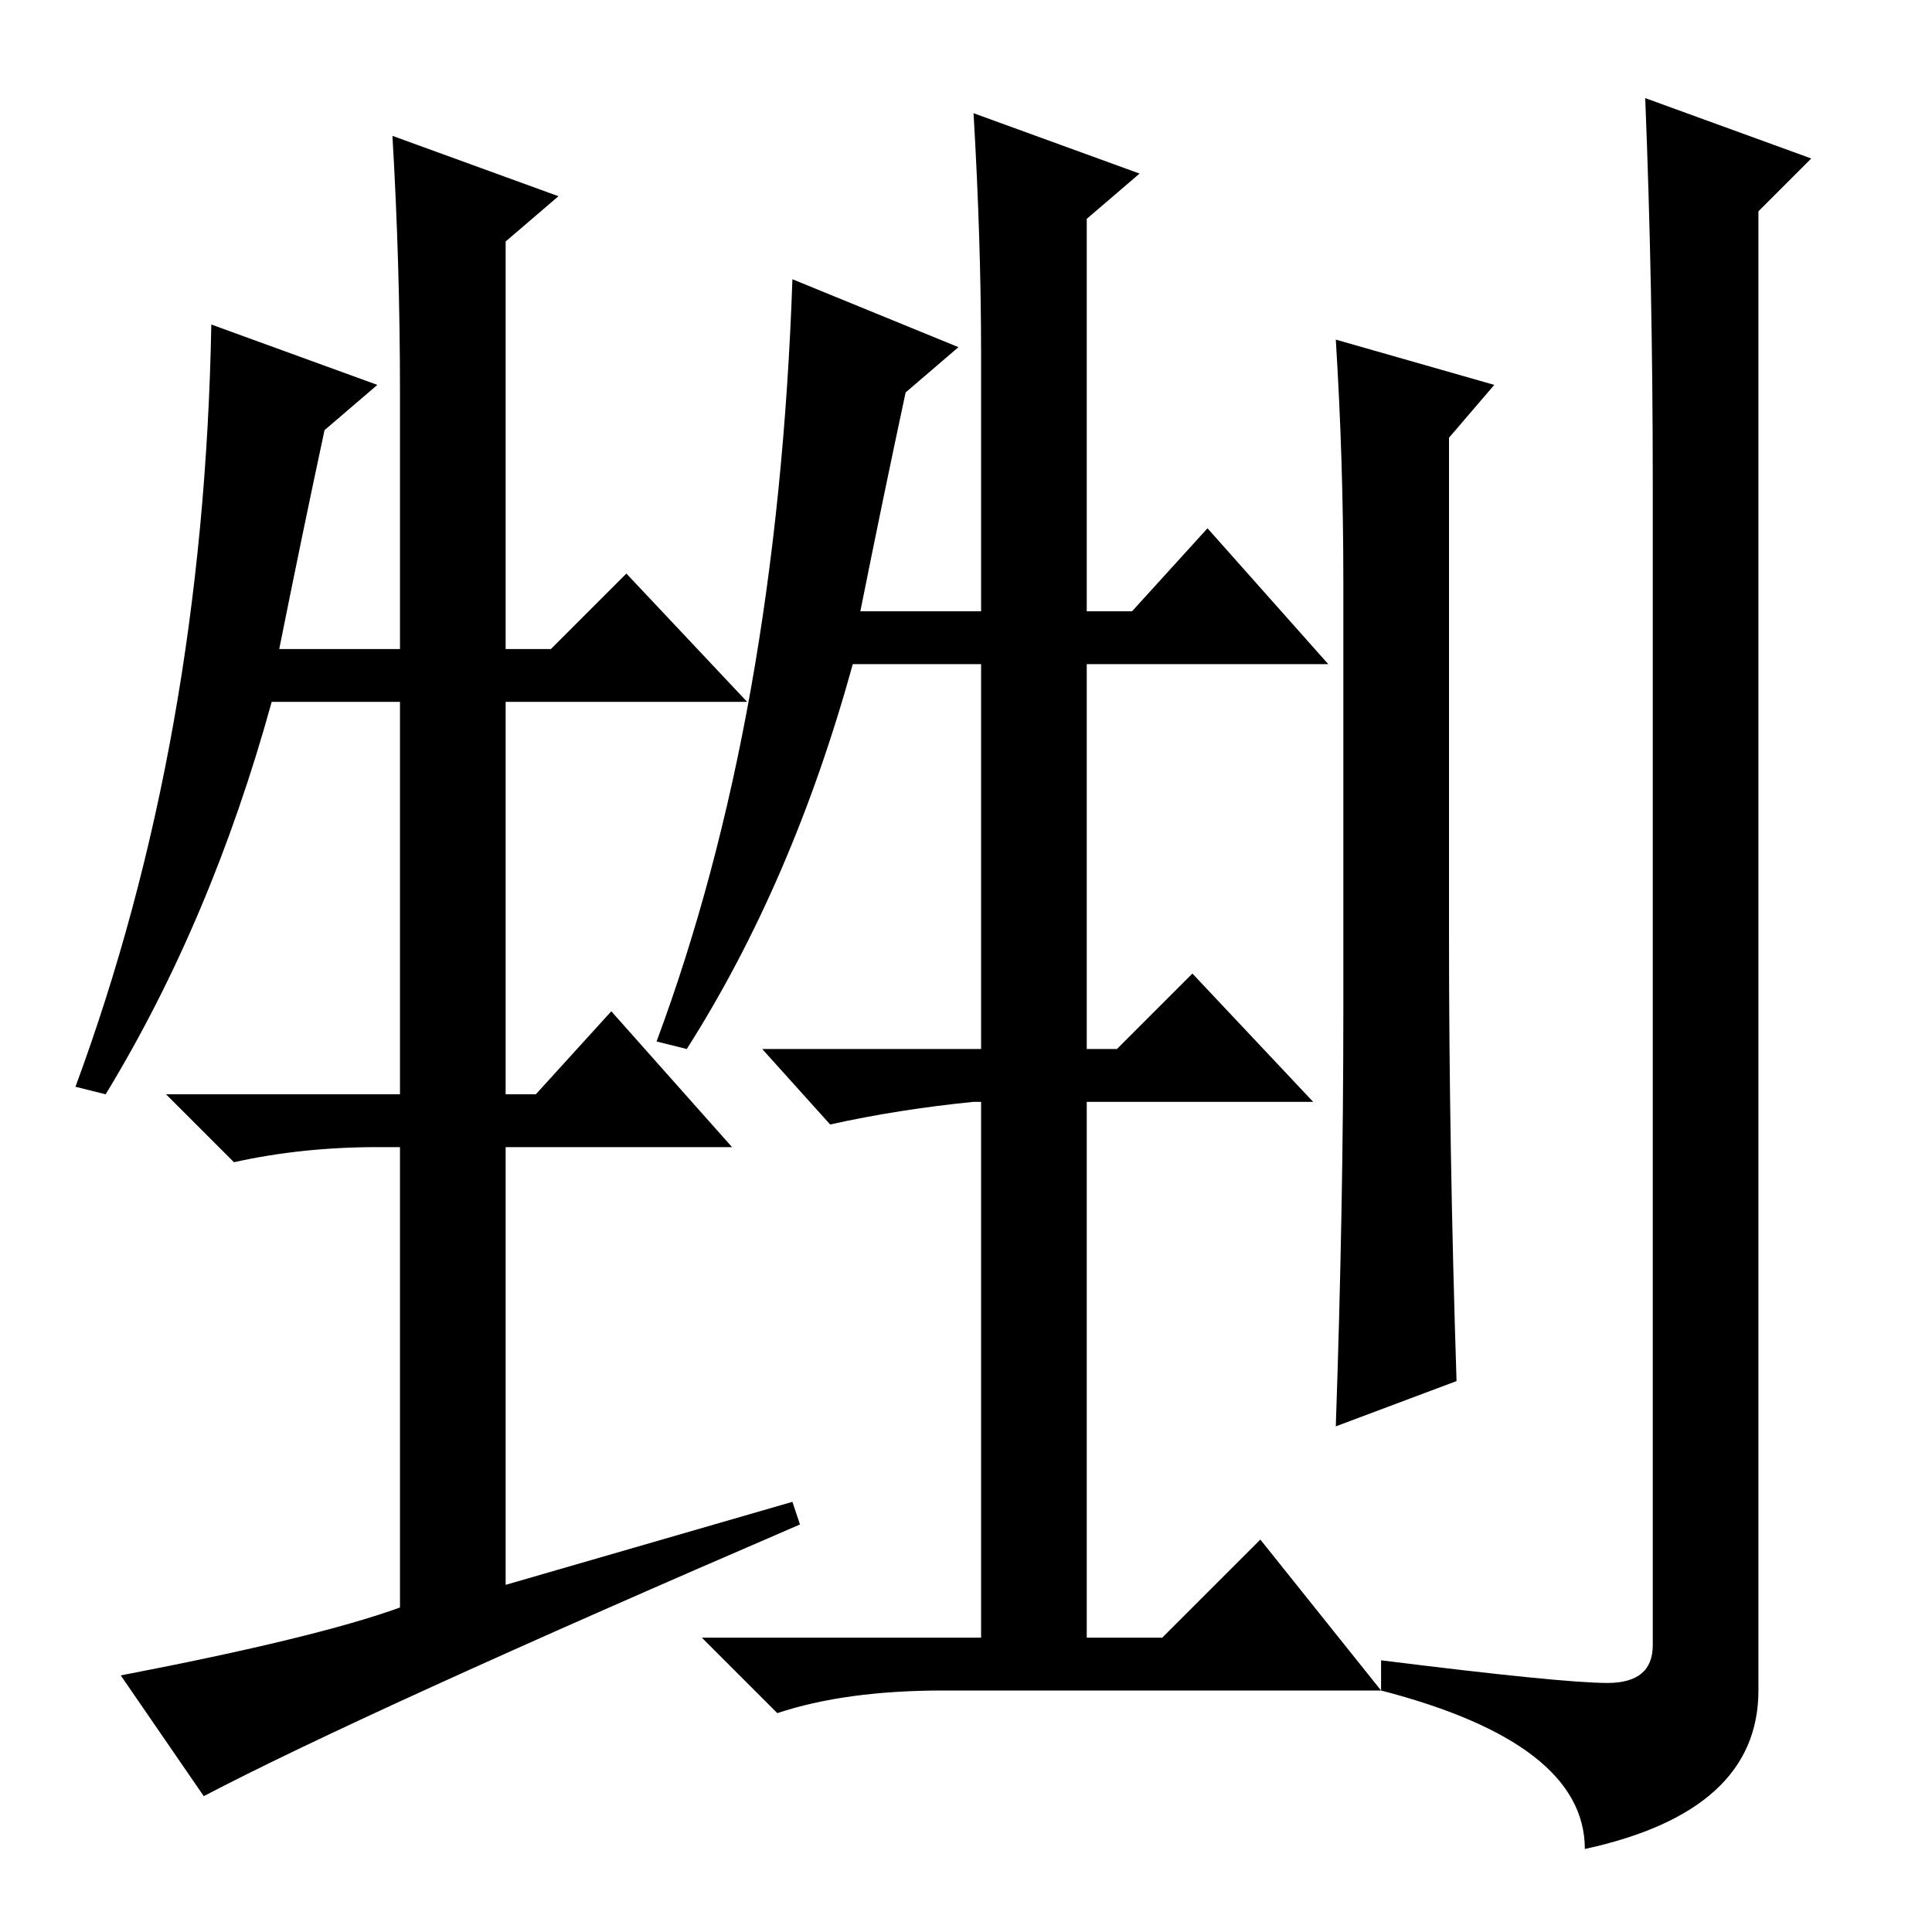 <?xml version="1.0" standalone="no"?>
<!DOCTYPE svg PUBLIC "-//W3C//DTD SVG 1.1//EN" "http://www.w3.org/Graphics/SVG/1.1/DTD/svg11.dtd" >
<svg xmlns="http://www.w3.org/2000/svg" xmlns:xlink="http://www.w3.org/1999/xlink" version="1.1" viewBox="0 -36 256 256">
  <g transform="matrix(1 0 0 -1 0 220)">
   <path fill="currentColor"
d="M43 199q-3 -14 -6 -29h16v34q0 17 -1 34l22 -8l-7 -6v-54h6l10 10l16 -17h-32v-52h4l10 11l16 -18h-30v-58l38 11l1 -3q-58 -25 -79 -36l-11 16q26 5 37 9v61h-3q-10 0 -19 -2l-9 9h31v52h-17q-8 -29 -22 -52l-4 1q17 46 18 101l22 -8zM192 132q0 -28 1 -59l-16 -6
q1 29 1 55v57q0 16 -1 32l21 -6l-6 -7v-66zM219 192q0 26 -1 51l22 -8l-7 -7v-196q0 -16 -23 -21q0 14 -27 21v4q24 -3 30 -3t6 5v154zM120 204q-3 -14 -6 -29h16v34q0 15 -1 32l22 -8l-7 -6v-52h6l10 11l16 -18h-32v-51h4l10 10l16 -17h-30v-71h10l13 13l16 -20h-58
q-13 0 -22 -3l-10 10h37v71h-1q-10 -1 -19 -3l-9 10h29v51h-17q-8 -29 -22 -51l-4 1q16 43 18 101l22 -9z" />
  </g>

</svg>
